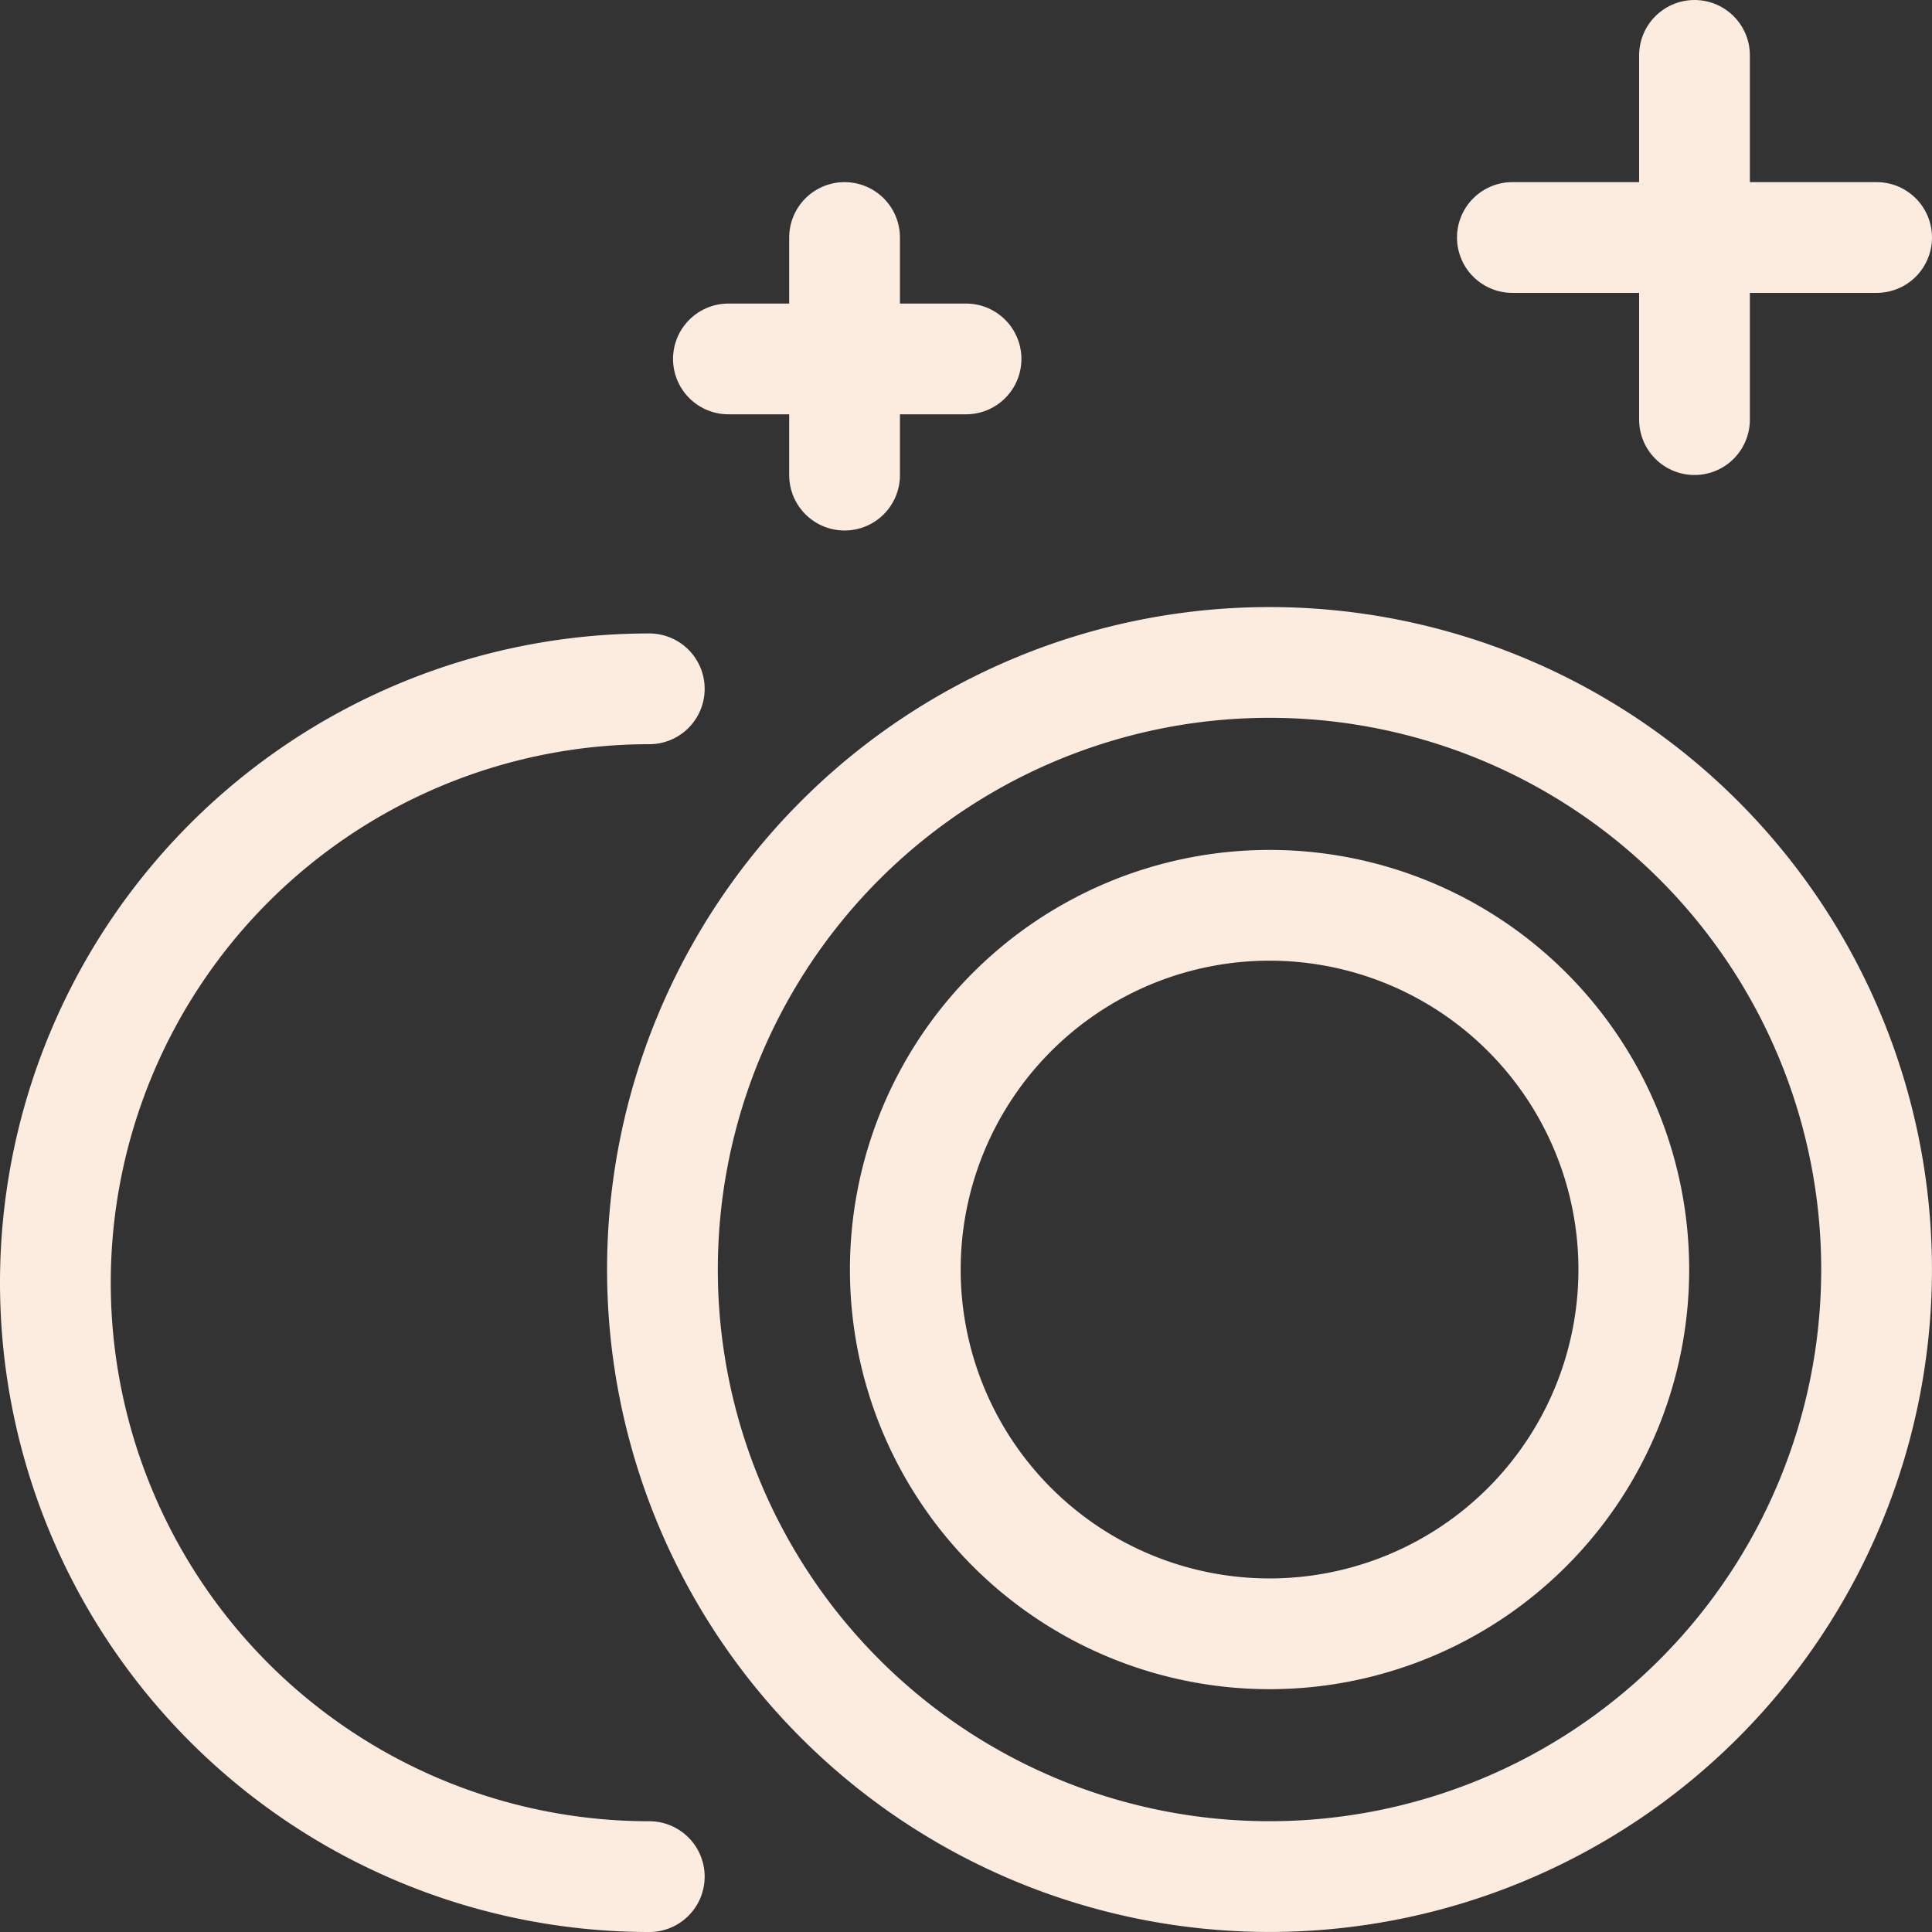 <svg xmlns="http://www.w3.org/2000/svg" width="47.97" height="47.97" viewBox="0 0 47.97 47.97">
  <rect x="0" y="0" width="47.97" height="47.97" fill="#333333" stroke="none"/>
  <g id="streamline-icon-lens-circle_140x140" data-name="streamline-icon-lens-circle@140x140" transform="translate(-3 -3)">
    <path id="Path_59" data-name="Path 59" d="M48.125,63.2A15.073,15.073,0,1,0,63.2,48.125,15.073,15.073,0,0,0,48.125,63.2Z" transform="translate(-28.677 -28.677)" fill="none" stroke="#fcece0" stroke-linecap="round" stroke-linejoin="round" stroke-width="2.75"/>
    <path id="Path_60" data-name="Path 60" d="M65.625,74.669a9.044,9.044,0,1,0,9.044-9.044A9.044,9.044,0,0,0,65.625,74.669Z" transform="translate(-40.147 -40.147)" fill="none" stroke="#fcece0" stroke-linecap="round" stroke-linejoin="round" stroke-width="2.75"/>
    <path id="Path_61" data-name="Path 61" d="M19.121,79.518a14.746,14.746,0,0,1,0-29.492" transform="translate(0 -29.923)" fill="none" stroke="#fcece0" stroke-linecap="round" stroke-linejoin="round" stroke-width="2.75"/>
    <path id="Path_62" data-name="Path 62" d="M109.375,17.5h9.044" transform="translate(-68.824 -8.603)" fill="none" stroke="#fcece0" stroke-linecap="round" stroke-linejoin="round" stroke-width="2.75"/>
    <path id="Path_63" data-name="Path 63" d="M122.5,4.375v9.044" transform="translate(-77.427 0)" fill="none" stroke="#fcece0" stroke-linecap="round" stroke-linejoin="round" stroke-width="2.75"/>
    <path id="Path_64" data-name="Path 64" d="M52.879,26.25h5.9" transform="translate(-31.793 -14.338)" fill="none" stroke="#fcece0" stroke-linecap="round" stroke-linejoin="round" stroke-width="2.75"/>
    <path id="Path_65" data-name="Path 65" d="M61.25,17.5v5.9" transform="translate(-37.28 -8.603)" fill="none" stroke="#fcece0" stroke-linecap="round" stroke-linejoin="round" stroke-width="2.75"/>
  </g>
</svg>
